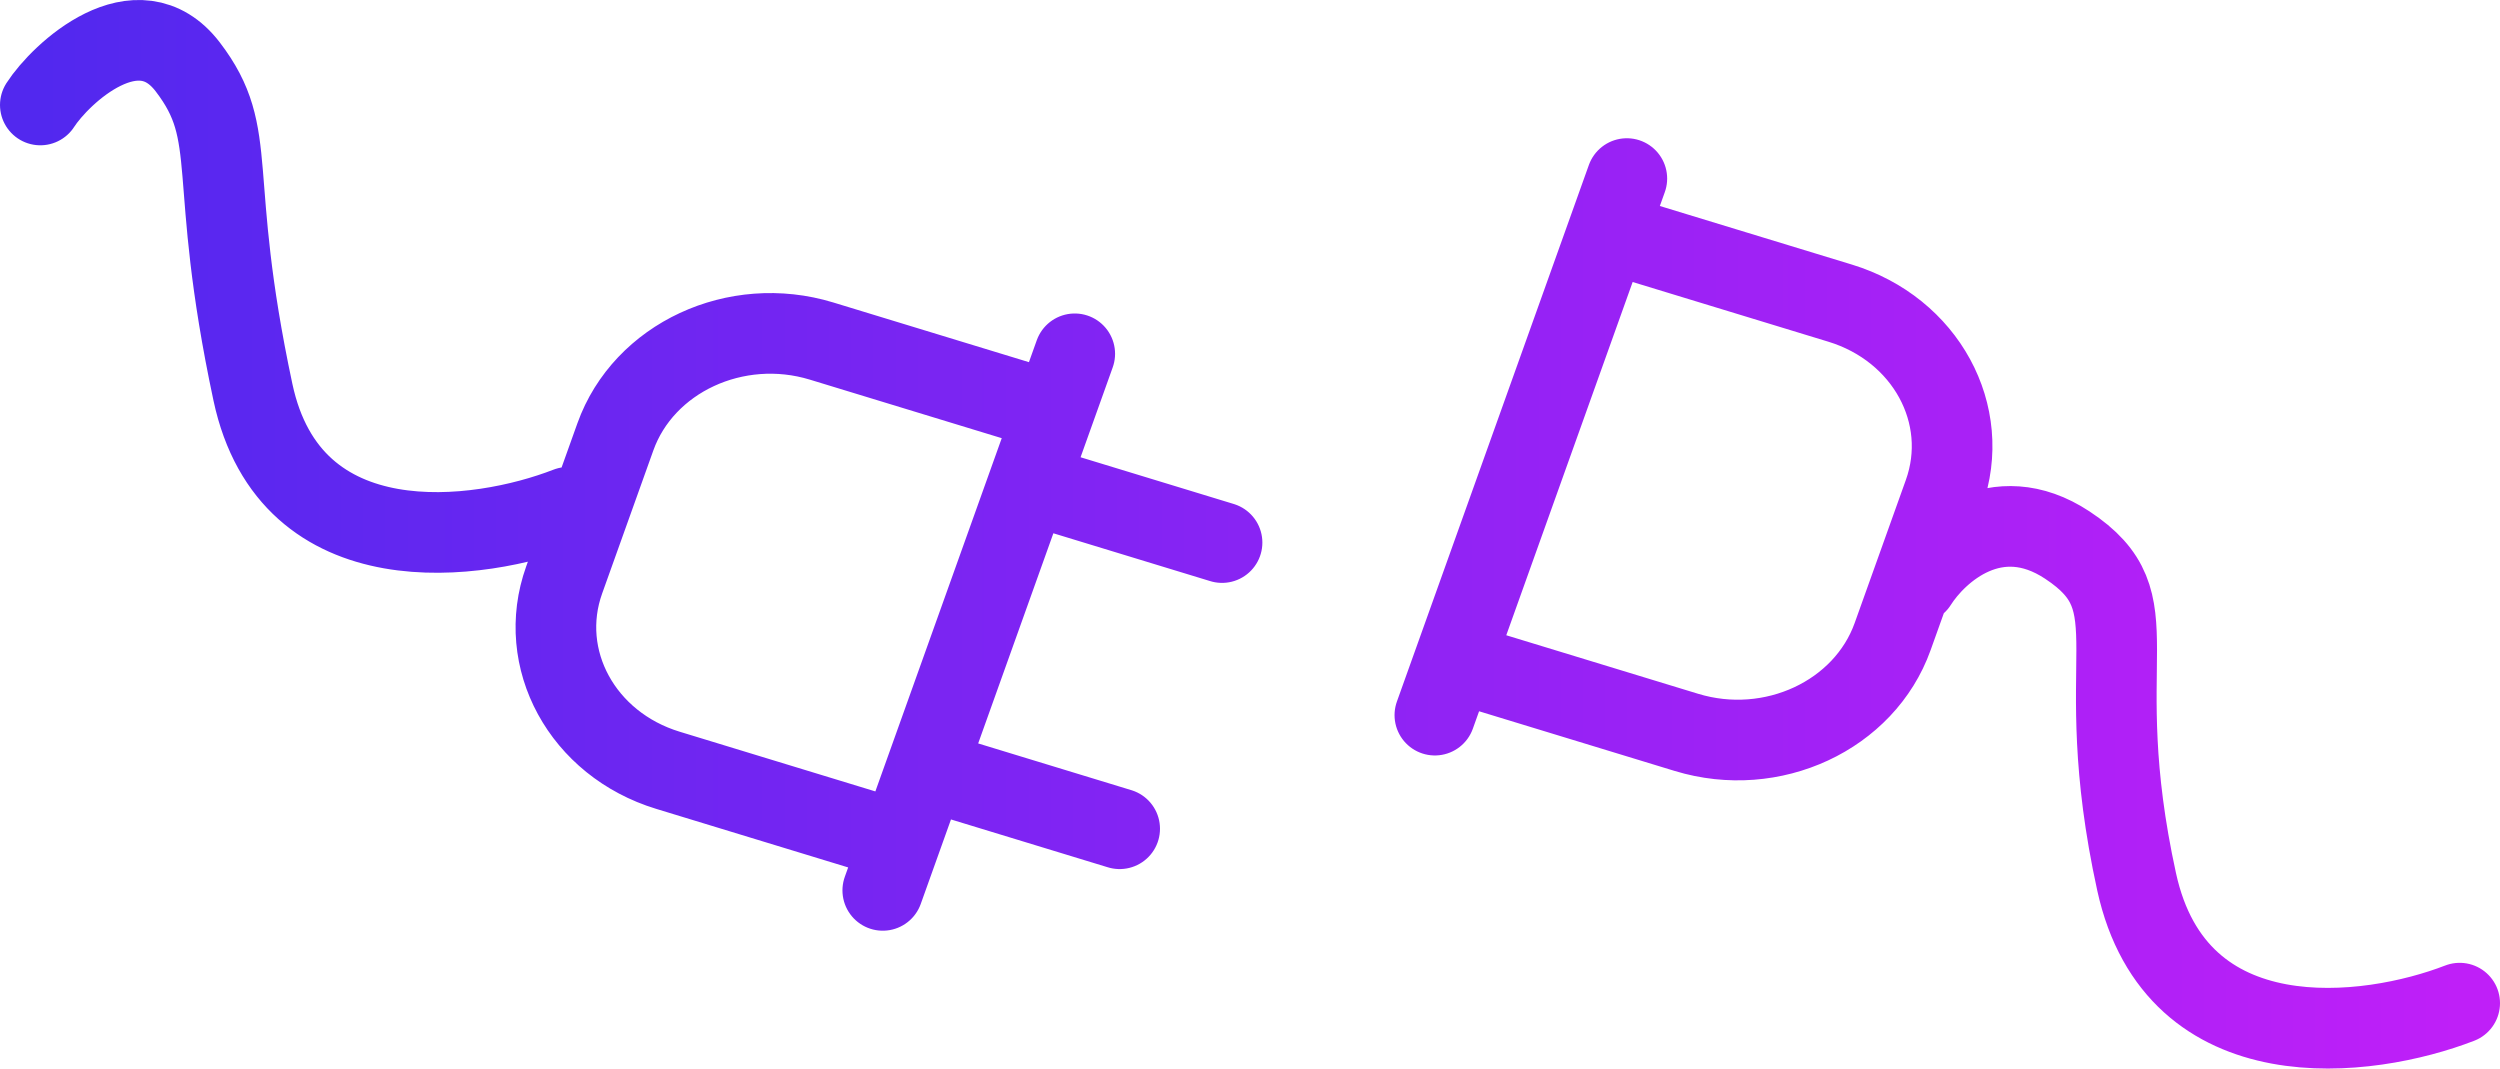 <svg width="248" height="106" viewBox="0 0 248 106" fill="none" xmlns="http://www.w3.org/2000/svg">
<path d="M142.339 70.942L161.382 17.714M121.227 53.823L102.013 47.962M106.615 35.098L87.571 88.326M111.071 82.212L91.856 76.35M56.339 50.324C47.469 53.774 28.802 56.321 25.089 38.901C20.449 17.127 23.882 13.515 18.625 6.638C13.66 0.145 6.008 7.296 4 10.413M244 99.512C234.96 103.016 215.895 105.515 211.952 87.474C207.022 64.924 213.908 59.892 205.068 54.065C197.995 49.402 192.173 54.654 190.147 57.862M144.243 65.619L159.478 23.037L182.535 30.07C191.025 32.66 195.633 41.115 192.829 48.954L187.75 63.148C184.946 70.987 175.79 75.243 167.3 72.653L144.243 65.619ZM104.552 40.865L89.317 83.447L66.26 76.413C57.77 73.823 53.162 65.369 55.966 57.53L61.045 43.336C63.849 35.496 73.005 31.241 81.495 33.831L104.552 40.865Z" stroke="url(#paint0_linear_555_24945)" stroke-width="8" stroke-linecap="round"/>
<defs>
<linearGradient id="paint0_linear_555_24945" x1="4.134" y1="53.664" x2="243.929" y2="53.664" gradientUnits="userSpaceOnUse">
<stop stop-color="#5228EF"/>
<stop offset="1" stop-color="#BF1FF8"/>
</linearGradient>
</defs>
</svg>
